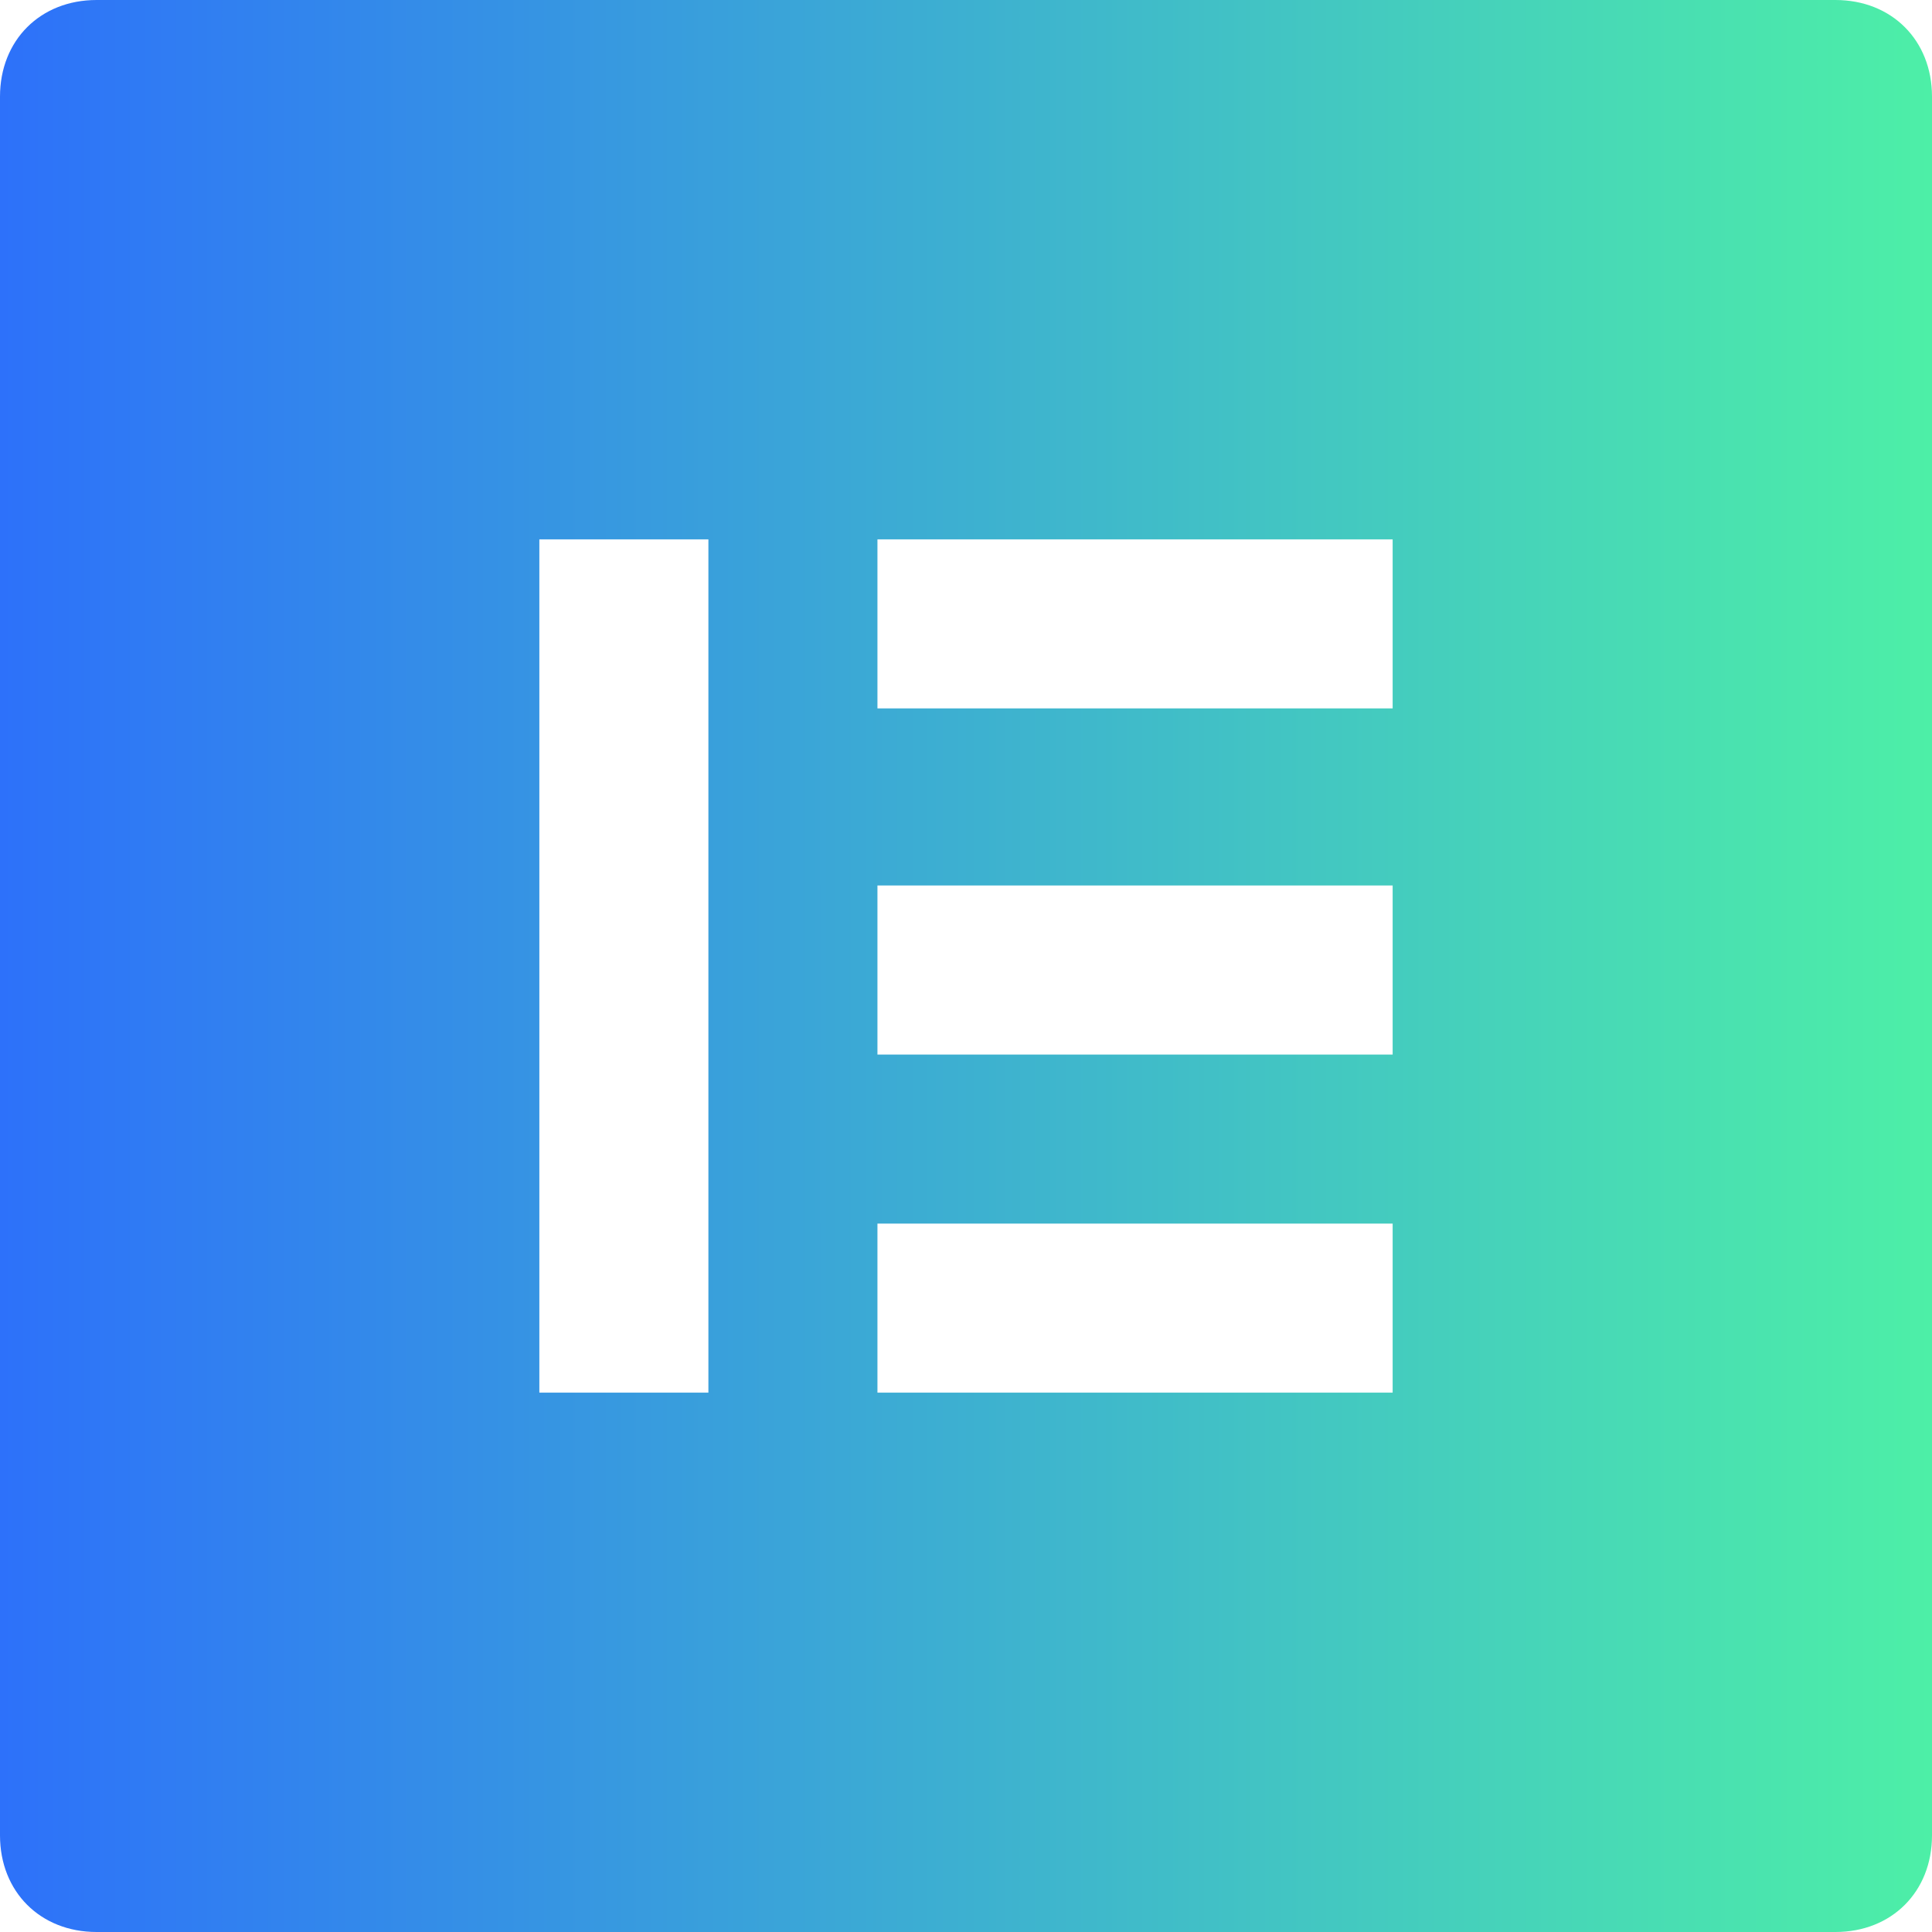<?xml version="1.0" encoding="utf-8"?>
<!-- Generator: Adobe Illustrator 27.0.1, SVG Export Plug-In . SVG Version: 6.00 Build 0)  -->
<svg version="1.1" id="Capa_1" xmlns="http://www.w3.org/2000/svg" xmlns:xlink="http://www.w3.org/1999/xlink" x="0px" y="0px"
	 viewBox="0 0 24 24" style="enable-background:new 0 0 24 24;" xml:space="preserve">
<style type="text/css">
	.st0{fill:url(#SVGID_1_);}
</style>
<linearGradient id="SVGID_1_" gradientUnits="userSpaceOnUse" x1="0" y1="12" x2="24" y2="12">
	<stop  offset="0" style="stop-color:#2D71FA"/>
	<stop  offset="1" style="stop-color:#4DEFA7"/>
</linearGradient>
<path class="st0" d="M24,22.8V1.2C24,0.5,23.5,0,22.8,0H1.2C0.5,0,0,0.5,0,1.2v21.6C0,23.5,0.5,24,1.2,24h21.6
	C23.5,24,24,23.5,24,22.8z M8.8,17.3H6.7V6.7h2.1L8.8,17.3L8.8,17.3z M17.3,17.3h-6.4v-2.1h6.4V17.3z M17.3,13.1h-6.4v-2.1h6.4V13.1
	z M17.3,8.8h-6.4V6.7h6.4V8.8z"/>
<path d="M0.1,19.2C0.1,19.2,0.1,19.2,0.1,19.2C0.1,19.2,0.1,19.2,0.1,19.2L0.1,19.2z"/>
</svg>
